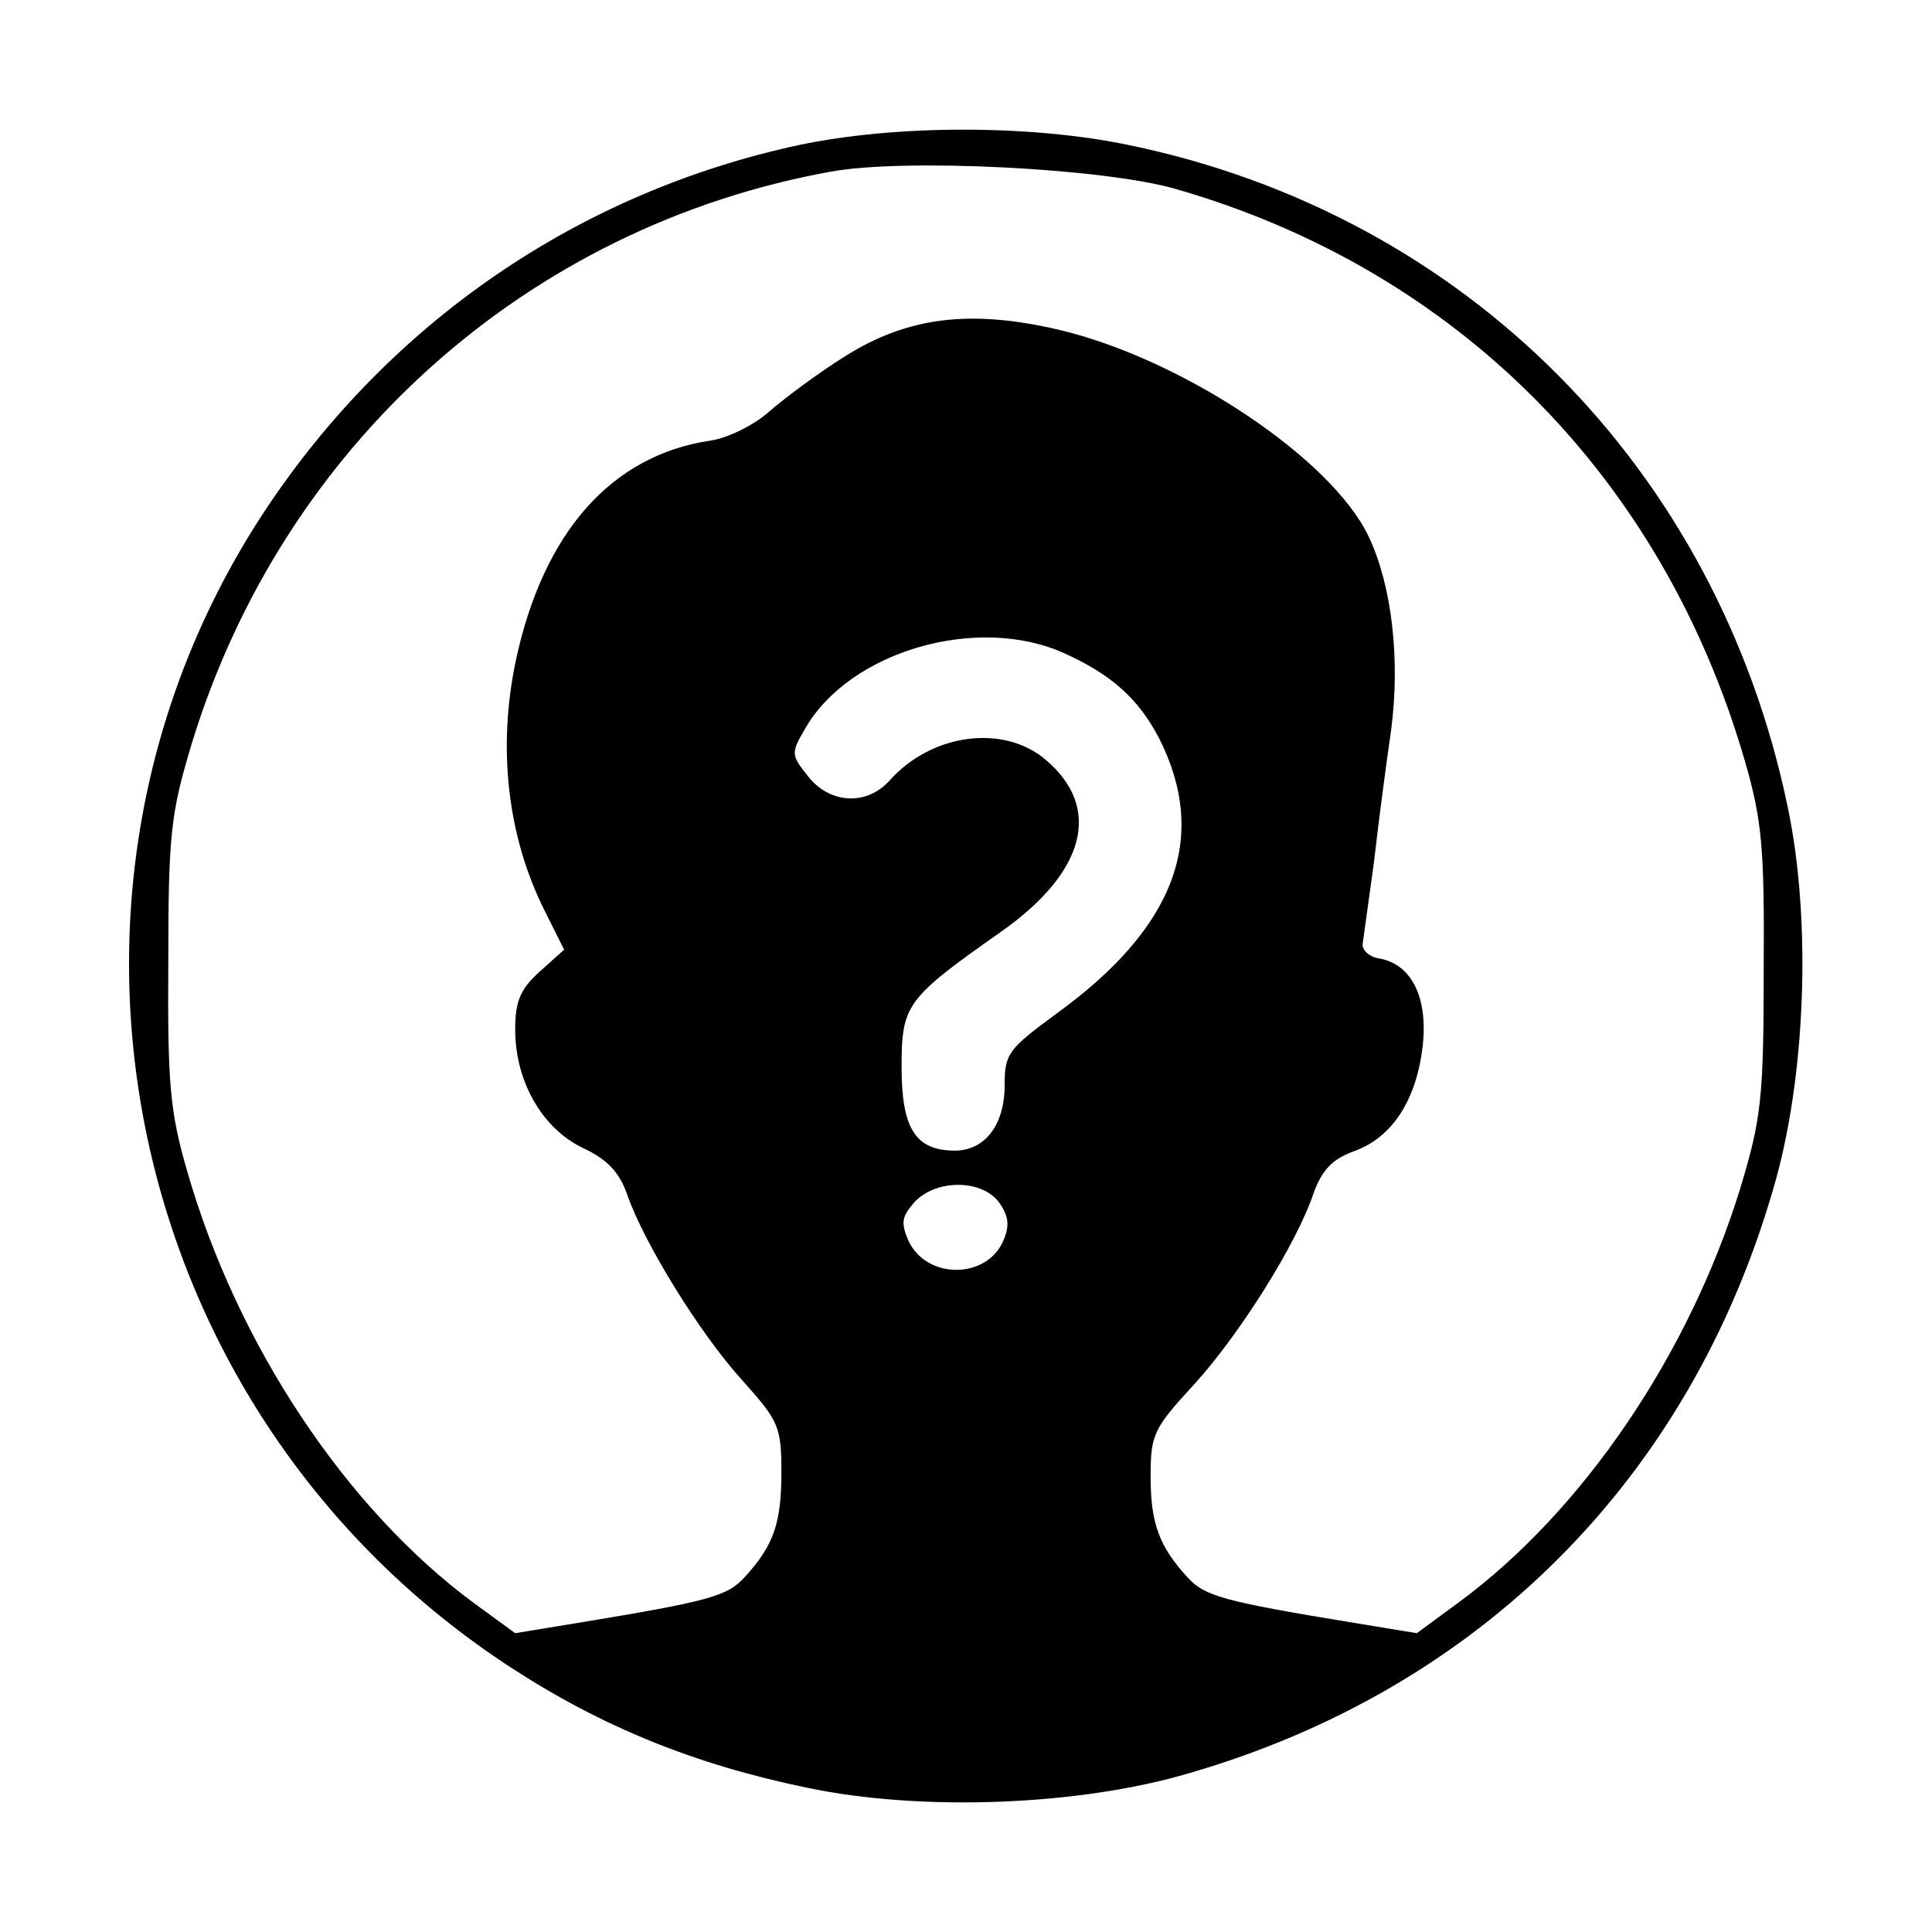 <?xml version="1.0" standalone="no"?>
<!DOCTYPE svg PUBLIC "-//W3C//DTD SVG 20010904//EN"
 "http://www.w3.org/TR/2001/REC-SVG-20010904/DTD/svg10.dtd">
<svg version="1.0" xmlns="http://www.w3.org/2000/svg"
 width="225pt" height="225pt" viewBox="0 0 225 225"
 preserveAspectRatio="xMidYMid meet">

<g transform="translate(0,225) scale(0.1,-0.1)"
fill="#000000" stroke="none">
<path d="M930 2081 c-255 -55 -475 -205 -621 -425 -295 -446 -167 -1053 286
-1348 106 -69 214 -113 345 -140 133 -28 317 -21 445 17 338 98 582 342 680
680 38 128 45 312 17 445 -82 395 -376 690 -767 771 -115 24 -271 24 -385 0z
m439 -51 c327 -94 567 -335 663 -666 20 -69 23 -101 22 -244 0 -150 -3 -173
-27 -253 -60 -195 -184 -377 -328 -483 l-49 -36 -73 12 c-152 25 -174 31 -194
53 -33 36 -43 63 -43 117 0 49 3 56 50 107 53 58 120 164 140 224 10 27 22 39
46 48 46 16 74 61 81 124 6 57 -14 95 -52 101 -11 2 -19 10 -18 17 1 8 7 50
13 94 5 44 14 113 20 154 11 83 1 169 -26 226 -43 91 -217 207 -361 241 -103
24 -176 15 -249 -31 -32 -20 -72 -50 -89 -65 -17 -15 -47 -30 -67 -33 -116
-17 -195 -107 -227 -255 -22 -103 -10 -206 33 -292 l23 -46 -29 -26 c-22 -20
-28 -34 -28 -67 0 -60 31 -115 79 -138 28 -13 42 -28 51 -53 19 -56 85 -163
134 -217 43 -48 46 -54 46 -108 0 -59 -9 -85 -43 -122 -20 -22 -42 -28 -194
-53 l-73 -12 -48 35 c-149 110 -276 301 -334 503 -20 69 -23 101 -22 244 0
149 3 173 27 253 106 348 391 603 744 667 86 16 319 4 402 -20z m-129 -541
c55 -25 86 -53 110 -99 58 -115 19 -220 -119 -320 -57 -42 -61 -47 -61 -84 0
-46 -23 -76 -58 -76 -46 0 -62 26 -62 97 0 73 5 80 116 158 98 69 118 144 52
200 -49 42 -133 31 -182 -24 -27 -30 -70 -27 -95 5 -20 25 -20 27 -3 56 52 90
201 133 302 87z m-76 -640 c11 -16 12 -27 4 -45 -20 -44 -89 -44 -110 1 -9 21
-8 28 7 45 25 27 79 27 99 -1z"/>
</g>
</svg>
